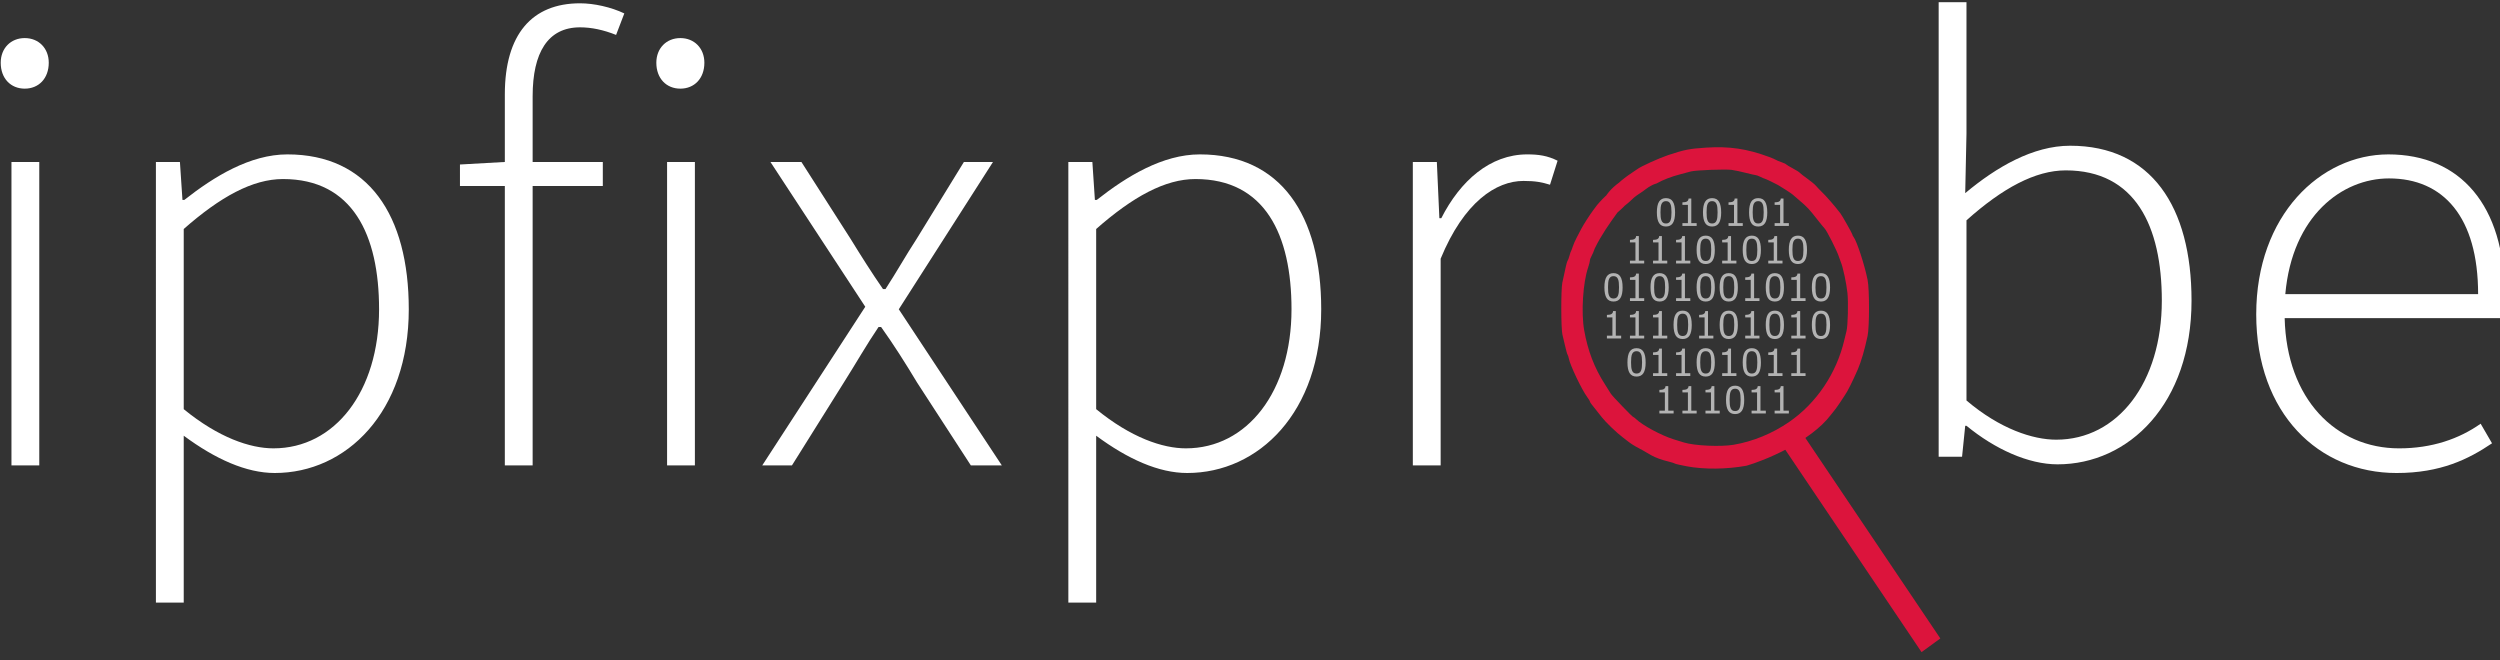 <svg
   width="78.25mm"
   height="20.667mm"
   viewBox="0 0 78.25 20.667"
   version="1.1"
   id="svg5"
   inkscape:version="1.1.2 (b8e25be8, 2022-02-05)"
   sodipodi:docname="ipfixprobe-horizontal-white.svg"
   xmlns:inkscape="http://www.inkscape.org/namespaces/inkscape"
   xmlns:sodipodi="http://sodipodi.sourceforge.net/DTD/sodipodi-0.dtd"
   xmlns="http://www.w3.org/2000/svg"
   xmlns:svg="http://www.w3.org/2000/svg">
  <rect x="0" y="0" width="78.25" height="20.667" fill="#333333" stroke="none"/>
  <sodipodi:namedview
     id="namedview7"
     pagecolor="#ffffff"
     bordercolor="#666666"
     borderopacity="1.0"
     inkscape:pageshadow="2"
     inkscape:pageopacity="0.0"
     inkscape:pagecheckerboard="0"
     inkscape:document-units="mm"
     showgrid="false"
     inkscape:zoom="12.734959"
     inkscape:cx="232.70589"
     inkscape:cy="46.289902"
     inkscape:window-width="1920"
     inkscape:window-height="1027"
     inkscape:window-x="0"
     inkscape:window-y="25"
     inkscape:window-maximized="0"
     inkscape:current-layer="layer1"
     fit-margin-top="0"
     fit-margin-left="0"
     fit-margin-right="0"
     fit-margin-bottom="0" />
  <defs
     id="defs2">
    <rect
       x="230.872"
       y="29.539"
       width="26.041"
       height="15.158"
       id="rect15275" />
    <rect
       x="49.31"
       y="155.18"
       width="690.335"
       height="130.526"
       id="rect1943" />
  </defs>
  <g
     inkscape:label="Layer 1"
     inkscape:groupmode="layer"
     id="layer1"
     transform="translate(-29.706,-16.57)">
    <g
       id="g943"
       transform="matrix(0.803,0,0,0.832,15.076,3.459)">
      <path
         style="fill:#dc143c;fill-opacity:1;stroke-width:0.034"
         d="m 82.126,32.634 c -0.213,-0.108 -0.331,-0.179 -0.483,-0.295 -0.073,-0.056 -0.148,-0.112 -0.167,-0.125 -0.234,-0.168 -0.669,-0.571 -0.817,-0.756 -0.125,-0.157 -0.355,-0.437 -0.408,-0.498 -0.032,-0.037 -0.058,-0.08 -0.058,-0.097 0,-0.017 -0.046,-0.089 -0.102,-0.161 -0.207,-0.264 -0.674,-1.208 -0.72,-1.455 -0.011,-0.06 -0.034,-0.127 -0.05,-0.147 -0.016,-0.021 -0.058,-0.165 -0.094,-0.32 -0.035,-0.155 -0.083,-0.351 -0.106,-0.434 -0.057,-0.208 -0.06,-1.702 -0.004,-1.955 0.142,-0.647 0.178,-0.788 0.205,-0.822 0.017,-0.021 0.05,-0.106 0.073,-0.189 0.023,-0.083 0.053,-0.167 0.066,-0.185 0.013,-0.019 0.042,-0.093 0.065,-0.166 0.023,-0.073 0.092,-0.224 0.154,-0.337 0.061,-0.113 0.143,-0.263 0.181,-0.334 0.076,-0.142 0.329,-0.521 0.452,-0.68 0.043,-0.056 0.113,-0.146 0.154,-0.2 1.187,-1.364 2.286,-0.953 0.798,0.276 -0.321,0.427 -0.638,0.863 -0.882,1.348 -0.037,0.106 -0.096,0.238 -0.13,0.294 -0.034,0.056 -0.062,0.132 -0.062,0.169 -6.6e-4,0.037 -0.031,0.151 -0.067,0.253 -0.203,0.567 -0.277,1.699 -0.156,2.359 0.143,0.778 0.397,1.419 0.808,2.036 0.11,0.165 0.216,0.327 0.235,0.36 0.047,0.078 0.838,0.872 0.87,0.872 0.013,0 0.063,0.035 0.11,0.079 0.261,0.241 0.988,0.618 1.468,0.762 0.137,0.041 0.317,0.095 0.4,0.119 0.414,0.123 1.433,0.168 1.937,0.085 0.754,-0.124 1.509,-0.423 2.163,-0.858 1.066,-0.709 1.845,-1.826 2.151,-3.086 0.029,-0.12 0.067,-0.272 0.085,-0.337 0.053,-0.198 0.075,-1.07 0.036,-1.432 -0.038,-0.35 -0.175,-0.97 -0.253,-1.146 -0.025,-0.056 -0.061,-0.154 -0.082,-0.219 -0.065,-0.206 -0.48,-0.996 -0.557,-1.062 -0.022,-0.019 -0.156,-0.178 -0.299,-0.354 -0.3,-0.37 -0.385,-0.458 -0.681,-0.699 -0.119,-0.097 -0.239,-0.197 -0.267,-0.222 -0.043,-0.039 -0.408,-0.269 -0.567,-0.356 -0.113,-0.063 -0.496,-0.238 -0.522,-0.24 -0.015,-6.27e-4 -0.088,-0.03 -0.161,-0.066 -0.073,-0.036 -0.156,-0.066 -0.183,-0.066 -0.028,-6.27e-4 -0.2,-0.039 -0.383,-0.084 -0.183,-0.046 -0.431,-0.097 -0.55,-0.113 -0.245,-0.034 -1.418,0.009 -1.6,0.059 -0.064,0.018 -0.244,0.064 -0.4,0.103 -0.368,0.093 -0.663,0.202 -0.942,0.351 -0.222,0.057 -0.388,0.194 -0.539,0.301 -0.148,0.089 -0.31,0.201 -0.36,0.25 -1.302,1.228 -1.674,0.199 -0.555,-0.586 0.077,-0.073 0.304,-0.246 0.495,-0.366 0.101,-0.063 0.199,-0.127 0.217,-0.141 0.121,-0.095 0.844,-0.413 1.199,-0.527 0.634,-0.204 0.834,-0.242 1.483,-0.282 0.901,-0.056 1.593,0.043 2.448,0.349 0.128,0.046 0.248,0.095 0.267,0.11 0.019,0.015 0.113,0.053 0.209,0.085 0.096,0.032 0.182,0.07 0.192,0.085 0.009,0.015 0.126,0.083 0.259,0.151 0.133,0.068 0.257,0.143 0.275,0.167 0.018,0.024 0.148,0.121 0.288,0.217 0.14,0.095 0.298,0.221 0.35,0.281 0.052,0.059 0.138,0.146 0.19,0.194 0.188,0.171 0.526,0.545 0.756,0.836 0.071,0.09 0.465,0.764 0.465,0.796 0,0.019 0.02,0.058 0.044,0.087 0.127,0.153 0.431,1.049 0.55,1.62 0.074,0.355 0.073,1.768 -0.001,2.106 -0.112,0.507 -0.246,0.954 -0.376,1.247 -0.181,0.409 -0.421,0.873 -0.506,0.977 -0.015,0.019 -0.1,0.144 -0.189,0.279 -0.089,0.135 -0.245,0.337 -0.346,0.448 -0.813,1.05 -2.657,1.755 -3.304,1.932 -0.77,0.135 -1.647,0.144 -2.32,0.023 -0.238,-0.043 -0.448,-0.089 -0.467,-0.103 -0.018,-0.014 -0.116,-0.045 -0.217,-0.068 -0.683,-0.163 -0.762,-0.3 -1.167,-0.497 z m 6.932,-9.797 c -3.3e-5,7e-6 -6.7e-5,-7e-6 -1e-4,-10e-6 z"
         id="path1313"
         sodipodi:nodetypes="cscscscccccccscscscccccccsscscscsscccccssssssccssssccccssssscscscscccscccsccccscccccc" />
      <g
         aria-label=" 010101 11101010 0101001010 1110101010 01101011  111011"
         id="text20085"
         style="font-size:1.411px;line-height:1;stroke-width:0.265">
        <path
           d="m 83.512,23.745 q 0,0.276 -0.087,0.406 -0.086,0.129 -0.268,0.129 -0.185,0 -0.27,-0.131 -0.085,-0.131 -0.085,-0.402 0,-0.274 0.086,-0.404 0.086,-0.131 0.269,-0.131 0.185,0 0.269,0.133 0.085,0.132 0.085,0.4 z m -0.181,0.313 q 0.024,-0.056 0.032,-0.131 0.009,-0.076 0.009,-0.182 0,-0.105 -0.009,-0.182 -0.008,-0.077 -0.033,-0.131 -0.024,-0.053 -0.066,-0.08 -0.041,-0.027 -0.107,-0.027 -0.065,0 -0.107,0.027 -0.042,0.027 -0.067,0.081 -0.023,0.051 -0.032,0.133 -0.008,0.082 -0.008,0.18 0,0.107 0.008,0.18 0.008,0.072 0.032,0.13 0.023,0.054 0.064,0.082 0.042,0.028 0.111,0.028 0.065,0 0.107,-0.027 0.043,-0.027 0.066,-0.081 z"
           style="text-align:center;text-anchor:middle;fill:#b3b3b3"
           id="path929" />
        <path
           d="m 84.353,24.258 h -0.555 v -0.105 h 0.214 v -0.688 h -0.214 v -0.094 q 0.043,0 0.093,-0.007 0.05,-0.008 0.075,-0.021 0.032,-0.017 0.05,-0.043 0.019,-0.027 0.021,-0.072 h 0.107 v 0.925 h 0.209 z"
           style="text-align:center;text-anchor:middle;fill:#b3b3b3"
           id="path931" />
        <path
           d="m 85.309,23.745 q 0,0.276 -0.087,0.406 -0.086,0.129 -0.268,0.129 -0.185,0 -0.27,-0.131 -0.085,-0.131 -0.085,-0.402 0,-0.274 0.086,-0.404 0.086,-0.131 0.269,-0.131 0.185,0 0.269,0.133 0.085,0.132 0.085,0.4 z m -0.181,0.313 q 0.024,-0.056 0.032,-0.131 0.009,-0.076 0.009,-0.182 0,-0.105 -0.009,-0.182 -0.008,-0.077 -0.033,-0.131 -0.024,-0.053 -0.066,-0.08 -0.041,-0.027 -0.107,-0.027 -0.065,0 -0.107,0.027 -0.042,0.027 -0.067,0.081 -0.023,0.051 -0.032,0.133 -0.008,0.082 -0.008,0.18 0,0.107 0.008,0.18 0.008,0.072 0.032,0.13 0.023,0.054 0.064,0.082 0.042,0.028 0.111,0.028 0.065,0 0.107,-0.027 0.043,-0.027 0.066,-0.081 z"
           style="text-align:center;text-anchor:middle;fill:#b3b3b3"
           id="path933" />
        <path
           d="m 86.15,24.258 h -0.555 v -0.105 h 0.214 v -0.688 h -0.214 v -0.094 q 0.043,0 0.093,-0.007 0.05,-0.008 0.075,-0.021 0.032,-0.017 0.05,-0.043 0.019,-0.027 0.021,-0.072 h 0.107 v 0.925 h 0.209 z"
           style="text-align:center;text-anchor:middle;fill:#b3b3b3"
           id="path935" />
        <path
           d="m 87.106,23.745 q 0,0.276 -0.087,0.406 -0.086,0.129 -0.268,0.129 -0.185,0 -0.27,-0.131 -0.085,-0.131 -0.085,-0.402 0,-0.274 0.086,-0.404 0.086,-0.131 0.269,-0.131 0.185,0 0.269,0.133 0.085,0.132 0.085,0.4 z m -0.181,0.313 q 0.024,-0.056 0.032,-0.131 0.009,-0.076 0.009,-0.182 0,-0.105 -0.009,-0.182 -0.008,-0.077 -0.033,-0.131 -0.024,-0.053 -0.066,-0.08 -0.041,-0.027 -0.107,-0.027 -0.065,0 -0.107,0.027 -0.042,0.027 -0.067,0.081 -0.023,0.051 -0.032,0.133 -0.008,0.082 -0.008,0.18 0,0.107 0.008,0.18 0.008,0.072 0.032,0.13 0.023,0.054 0.064,0.082 0.042,0.028 0.111,0.028 0.065,0 0.107,-0.027 0.043,-0.027 0.066,-0.081 z"
           style="text-align:center;text-anchor:middle;fill:#b3b3b3"
           id="path937" />
        <path
           d="m 87.947,24.258 h -0.555 v -0.105 h 0.214 v -0.688 h -0.214 v -0.094 q 0.043,0 0.093,-0.007 0.05,-0.008 0.075,-0.021 0.032,-0.017 0.05,-0.043 0.019,-0.027 0.021,-0.072 h 0.107 v 0.925 h 0.209 z"
           style="text-align:center;text-anchor:middle;fill:#b3b3b3"
           id="path939" />
        <path
           d="m 82.308,25.67 h -0.555 v -0.105 h 0.214 v -0.688 h -0.214 v -0.094 q 0.043,0 0.093,-0.007 0.05,-0.008 0.075,-0.021 0.032,-0.017 0.05,-0.043 0.019,-0.027 0.021,-0.072 h 0.107 v 0.925 h 0.209 z"
           style="text-align:center;text-anchor:middle;fill:#b3b3b3"
           id="path941" />
        <path
           d="m 83.207,25.67 h -0.555 v -0.105 h 0.214 v -0.688 h -0.214 v -0.094 q 0.043,0 0.093,-0.007 0.05,-0.008 0.075,-0.021 0.032,-0.017 0.05,-0.043 0.019,-0.027 0.021,-0.072 h 0.107 v 0.925 h 0.209 z"
           style="text-align:center;text-anchor:middle;fill:#b3b3b3"
           id="path943" />
        <path
           d="m 84.105,25.67 h -0.555 v -0.105 h 0.214 v -0.688 h -0.214 v -0.094 q 0.043,0 0.093,-0.007 0.05,-0.008 0.075,-0.021 0.032,-0.017 0.05,-0.043 0.019,-0.027 0.021,-0.072 h 0.107 v 0.925 h 0.209 z"
           style="text-align:center;text-anchor:middle;fill:#b3b3b3"
           id="path945" />
        <path
           d="m 85.061,25.156 q 0,0.276 -0.087,0.406 -0.086,0.129 -0.268,0.129 -0.185,0 -0.27,-0.131 -0.085,-0.131 -0.085,-0.402 0,-0.274 0.086,-0.404 0.086,-0.131 0.269,-0.131 0.185,0 0.269,0.133 0.085,0.132 0.085,0.4 z m -0.181,0.313 q 0.024,-0.056 0.032,-0.131 0.009,-0.076 0.009,-0.182 0,-0.105 -0.009,-0.182 -0.008,-0.077 -0.033,-0.131 -0.024,-0.053 -0.066,-0.08 -0.041,-0.027 -0.107,-0.027 -0.065,0 -0.107,0.027 -0.042,0.027 -0.067,0.081 -0.023,0.051 -0.032,0.133 -0.008,0.082 -0.008,0.18 0,0.107 0.008,0.18 0.008,0.072 0.032,0.13 0.023,0.054 0.064,0.082 0.042,0.028 0.111,0.028 0.065,0 0.107,-0.027 0.043,-0.027 0.066,-0.081 z"
           style="text-align:center;text-anchor:middle;fill:#b3b3b3"
           id="path947" />
        <path
           d="m 85.902,25.67 h -0.555 v -0.105 h 0.214 v -0.688 h -0.214 v -0.094 q 0.043,0 0.093,-0.007 0.05,-0.008 0.075,-0.021 0.032,-0.017 0.05,-0.043 0.019,-0.027 0.021,-0.072 h 0.107 v 0.925 h 0.209 z"
           style="text-align:center;text-anchor:middle;fill:#b3b3b3"
           id="path949" />
        <path
           d="m 86.858,25.156 q 0,0.276 -0.087,0.406 -0.086,0.129 -0.268,0.129 -0.185,0 -0.27,-0.131 -0.085,-0.131 -0.085,-0.402 0,-0.274 0.086,-0.404 0.086,-0.131 0.269,-0.131 0.185,0 0.269,0.133 0.085,0.132 0.085,0.4 z m -0.181,0.313 q 0.024,-0.056 0.032,-0.131 0.009,-0.076 0.009,-0.182 0,-0.105 -0.009,-0.182 -0.008,-0.077 -0.033,-0.131 -0.024,-0.053 -0.066,-0.08 -0.041,-0.027 -0.107,-0.027 -0.065,0 -0.107,0.027 -0.042,0.027 -0.067,0.081 -0.023,0.051 -0.032,0.133 -0.008,0.082 -0.008,0.18 0,0.107 0.008,0.18 0.008,0.072 0.032,0.13 0.023,0.054 0.064,0.082 0.042,0.028 0.111,0.028 0.065,0 0.107,-0.027 0.043,-0.027 0.066,-0.081 z"
           style="text-align:center;text-anchor:middle;fill:#b3b3b3"
           id="path951" />
        <path
           d="M 87.699,25.67 H 87.144 v -0.105 h 0.214 V 24.877 H 87.144 v -0.094 q 0.043,0 0.093,-0.007 0.05,-0.008 0.075,-0.021 0.032,-0.017 0.05,-0.043 0.019,-0.027 0.021,-0.072 h 0.107 v 0.925 h 0.209 z"
           style="text-align:center;text-anchor:middle;fill:#b3b3b3"
           id="path953" />
        <path
           d="m 88.655,25.156 q 0,0.276 -0.087,0.406 -0.086,0.129 -0.268,0.129 -0.185,0 -0.27,-0.131 -0.085,-0.131 -0.085,-0.402 0,-0.274 0.086,-0.404 0.086,-0.131 0.269,-0.131 0.185,0 0.269,0.133 0.085,0.132 0.085,0.4 z m -0.181,0.313 q 0.024,-0.056 0.032,-0.131 0.009,-0.076 0.009,-0.182 0,-0.105 -0.009,-0.182 -0.008,-0.077 -0.033,-0.131 -0.024,-0.053 -0.066,-0.08 -0.041,-0.027 -0.107,-0.027 -0.065,0 -0.107,0.027 -0.042,0.027 -0.067,0.081 -0.023,0.051 -0.032,0.133 -0.008,0.082 -0.008,0.18 0,0.107 0.008,0.18 0.008,0.072 0.032,0.13 0.023,0.054 0.064,0.082 0.042,0.028 0.111,0.028 0.065,0 0.107,-0.027 0.043,-0.027 0.066,-0.081 z"
           style="text-align:center;text-anchor:middle;fill:#b3b3b3"
           id="path955" />
        <path
           d="m 81.467,26.567 q 0,0.276 -0.087,0.406 -0.086,0.129 -0.268,0.129 -0.185,0 -0.27,-0.131 -0.085,-0.131 -0.085,-0.402 0,-0.274 0.086,-0.404 0.086,-0.131 0.269,-0.131 0.185,0 0.269,0.133 0.085,0.132 0.085,0.4 z m -0.181,0.313 q 0.024,-0.056 0.032,-0.131 0.009,-0.076 0.009,-0.182 0,-0.105 -0.009,-0.182 -0.008,-0.077 -0.033,-0.131 -0.024,-0.053 -0.066,-0.08 -0.041,-0.027 -0.107,-0.027 -0.065,0 -0.107,0.027 -0.042,0.027 -0.067,0.081 -0.023,0.051 -0.032,0.133 -0.008,0.082 -0.008,0.18 0,0.107 0.008,0.18 0.008,0.072 0.032,0.13 0.023,0.054 0.064,0.082 0.042,0.028 0.111,0.028 0.065,0 0.107,-0.027 0.043,-0.027 0.066,-0.081 z"
           style="text-align:center;text-anchor:middle;fill:#b3b3b3"
           id="path957" />
        <path
           d="m 82.308,27.081 h -0.555 v -0.105 h 0.214 v -0.688 h -0.214 v -0.094 q 0.043,0 0.093,-0.007 0.05,-0.008 0.075,-0.021 0.032,-0.017 0.05,-0.043 0.019,-0.027 0.021,-0.072 h 0.107 v 0.925 h 0.209 z"
           style="text-align:center;text-anchor:middle;fill:#b3b3b3"
           id="path959" />
        <path
           d="m 83.264,26.567 q 0,0.276 -0.087,0.406 -0.086,0.129 -0.268,0.129 -0.185,0 -0.27,-0.131 -0.085,-0.131 -0.085,-0.402 0,-0.274 0.086,-0.404 0.086,-0.131 0.269,-0.131 0.185,0 0.269,0.133 0.085,0.132 0.085,0.4 z m -0.181,0.313 q 0.024,-0.056 0.032,-0.131 0.009,-0.076 0.009,-0.182 0,-0.105 -0.009,-0.182 -0.008,-0.077 -0.033,-0.131 -0.024,-0.053 -0.066,-0.08 -0.041,-0.027 -0.107,-0.027 -0.065,0 -0.107,0.027 -0.042,0.027 -0.067,0.081 -0.023,0.051 -0.032,0.133 -0.008,0.082 -0.008,0.18 0,0.107 0.008,0.18 0.008,0.072 0.032,0.13 0.023,0.054 0.064,0.082 0.042,0.028 0.111,0.028 0.065,0 0.107,-0.027 0.043,-0.027 0.066,-0.081 z"
           style="text-align:center;text-anchor:middle;fill:#b3b3b3"
           id="path961" />
        <path
           d="m 84.105,27.081 h -0.555 v -0.105 h 0.214 v -0.688 h -0.214 v -0.094 q 0.043,0 0.093,-0.007 0.05,-0.008 0.075,-0.021 0.032,-0.017 0.05,-0.043 0.019,-0.027 0.021,-0.072 h 0.107 v 0.925 h 0.209 z"
           style="text-align:center;text-anchor:middle;fill:#b3b3b3"
           id="path963" />
        <path
           d="m 85.061,26.567 q 0,0.276 -0.087,0.406 -0.086,0.129 -0.268,0.129 -0.185,0 -0.27,-0.131 -0.085,-0.131 -0.085,-0.402 0,-0.274 0.086,-0.404 0.086,-0.131 0.269,-0.131 0.185,0 0.269,0.133 0.085,0.132 0.085,0.4 z m -0.181,0.313 q 0.024,-0.056 0.032,-0.131 0.009,-0.076 0.009,-0.182 0,-0.105 -0.009,-0.182 -0.008,-0.077 -0.033,-0.131 -0.024,-0.053 -0.066,-0.08 -0.041,-0.027 -0.107,-0.027 -0.065,0 -0.107,0.027 -0.042,0.027 -0.067,0.081 -0.023,0.051 -0.032,0.133 -0.008,0.082 -0.008,0.18 0,0.107 0.008,0.18 0.008,0.072 0.032,0.13 0.023,0.054 0.064,0.082 0.042,0.028 0.111,0.028 0.065,0 0.107,-0.027 0.043,-0.027 0.066,-0.081 z"
           style="text-align:center;text-anchor:middle;fill:#b3b3b3"
           id="path965" />
        <path
           d="m 85.959,26.567 q 0,0.276 -0.087,0.406 -0.086,0.129 -0.268,0.129 -0.185,0 -0.27,-0.131 -0.085,-0.131 -0.085,-0.402 0,-0.274 0.086,-0.404 0.086,-0.131 0.269,-0.131 0.185,0 0.269,0.133 0.085,0.132 0.085,0.4 z m -0.181,0.313 q 0.024,-0.056 0.032,-0.131 0.009,-0.076 0.009,-0.182 0,-0.105 -0.009,-0.182 -0.008,-0.077 -0.033,-0.131 -0.024,-0.053 -0.066,-0.08 -0.041,-0.027 -0.107,-0.027 -0.065,0 -0.107,0.027 -0.042,0.027 -0.067,0.081 -0.023,0.051 -0.032,0.133 -0.008,0.082 -0.008,0.18 0,0.107 0.008,0.18 0.008,0.072 0.032,0.13 0.023,0.054 0.064,0.082 0.042,0.028 0.111,0.028 0.065,0 0.107,-0.027 0.043,-0.027 0.066,-0.081 z"
           style="text-align:center;text-anchor:middle;fill:#b3b3b3"
           id="path967" />
        <path
           d="m 86.801,27.081 h -0.555 v -0.105 h 0.214 v -0.688 h -0.214 v -0.094 q 0.043,0 0.093,-0.007 0.05,-0.008 0.075,-0.021 0.032,-0.017 0.05,-0.043 0.019,-0.027 0.021,-0.072 h 0.107 v 0.925 h 0.209 z"
           style="text-align:center;text-anchor:middle;fill:#b3b3b3"
           id="path969" />
        <path
           d="m 87.756,26.567 q 0,0.276 -0.087,0.406 -0.086,0.129 -0.268,0.129 -0.185,0 -0.27,-0.131 -0.085,-0.131 -0.085,-0.402 0,-0.274 0.086,-0.404 0.086,-0.131 0.269,-0.131 0.185,0 0.269,0.133 0.085,0.132 0.085,0.4 z m -0.181,0.313 q 0.024,-0.056 0.032,-0.131 0.009,-0.076 0.009,-0.182 0,-0.105 -0.009,-0.182 -0.008,-0.077 -0.033,-0.131 -0.024,-0.053 -0.066,-0.08 -0.041,-0.027 -0.107,-0.027 -0.065,0 -0.107,0.027 -0.042,0.027 -0.067,0.081 -0.023,0.051 -0.032,0.133 -0.008,0.082 -0.008,0.18 0,0.107 0.008,0.18 0.008,0.072 0.032,0.13 0.023,0.054 0.064,0.082 0.042,0.028 0.111,0.028 0.065,0 0.107,-0.027 0.043,-0.027 0.066,-0.081 z"
           style="text-align:center;text-anchor:middle;fill:#b3b3b3"
           id="path971" />
        <path
           d="M 88.598,27.081 H 88.042 v -0.105 h 0.214 V 26.288 H 88.042 v -0.094 q 0.043,0 0.093,-0.007 0.05,-0.008 0.075,-0.021 0.032,-0.017 0.05,-0.043 0.019,-0.027 0.021,-0.072 h 0.107 v 0.925 h 0.209 z"
           style="text-align:center;text-anchor:middle;fill:#b3b3b3"
           id="path973" />
        <path
           d="m 89.553,26.567 q 0,0.276 -0.087,0.406 -0.086,0.129 -0.268,0.129 -0.185,0 -0.27,-0.131 -0.085,-0.131 -0.085,-0.402 0,-0.274 0.086,-0.404 0.086,-0.131 0.269,-0.131 0.185,0 0.269,0.133 0.085,0.132 0.085,0.4 z m -0.181,0.313 q 0.024,-0.056 0.032,-0.131 0.009,-0.076 0.009,-0.182 0,-0.105 -0.009,-0.182 -0.008,-0.077 -0.033,-0.131 -0.024,-0.053 -0.066,-0.08 -0.041,-0.027 -0.107,-0.027 -0.065,0 -0.107,0.027 -0.042,0.027 -0.067,0.081 -0.023,0.051 -0.032,0.133 -0.008,0.082 -0.008,0.18 0,0.107 0.008,0.18 0.008,0.072 0.032,0.13 0.023,0.054 0.064,0.082 0.042,0.028 0.111,0.028 0.065,0 0.107,-0.027 0.043,-0.027 0.066,-0.081 z"
           style="text-align:center;text-anchor:middle;fill:#b3b3b3"
           id="path975" />
        <path
           d="m 81.41,28.492 h -0.555 v -0.105 h 0.214 v -0.688 h -0.214 v -0.094 q 0.043,0 0.093,-0.007 0.05,-0.008 0.075,-0.021 0.032,-0.017 0.05,-0.043 0.019,-0.027 0.021,-0.072 h 0.107 v 0.925 h 0.209 z"
           style="text-align:center;text-anchor:middle;fill:#b3b3b3"
           id="path977" />
        <path
           d="m 82.308,28.492 h -0.555 v -0.105 h 0.214 v -0.688 h -0.214 v -0.094 q 0.043,0 0.093,-0.007 0.05,-0.008 0.075,-0.021 0.032,-0.017 0.05,-0.043 0.019,-0.027 0.021,-0.072 h 0.107 v 0.925 h 0.209 z"
           style="text-align:center;text-anchor:middle;fill:#b3b3b3"
           id="path979" />
        <path
           d="m 83.207,28.492 h -0.555 v -0.105 h 0.214 v -0.688 h -0.214 v -0.094 q 0.043,0 0.093,-0.007 0.05,-0.008 0.075,-0.021 0.032,-0.017 0.05,-0.043 0.019,-0.027 0.021,-0.072 h 0.107 v 0.925 h 0.209 z"
           style="text-align:center;text-anchor:middle;fill:#b3b3b3"
           id="path981" />
        <path
           d="m 84.162,27.978 q 0,0.276 -0.087,0.406 -0.086,0.129 -0.268,0.129 -0.185,0 -0.27,-0.131 -0.085,-0.131 -0.085,-0.402 0,-0.274 0.086,-0.404 0.086,-0.131 0.269,-0.131 0.185,0 0.269,0.133 0.085,0.132 0.085,0.4 z m -0.181,0.313 q 0.024,-0.056 0.032,-0.131 0.009,-0.076 0.009,-0.182 0,-0.105 -0.009,-0.182 -0.008,-0.077 -0.033,-0.131 -0.024,-0.053 -0.066,-0.08 -0.041,-0.027 -0.107,-0.027 -0.065,0 -0.107,0.027 -0.042,0.027 -0.067,0.081 -0.023,0.051 -0.032,0.133 -0.008,0.082 -0.008,0.18 0,0.107 0.008,0.18 0.008,0.072 0.032,0.13 0.023,0.054 0.064,0.082 0.042,0.028 0.111,0.028 0.065,0 0.107,-0.027 0.043,-0.027 0.066,-0.081 z"
           style="text-align:center;text-anchor:middle;fill:#b3b3b3"
           id="path983" />
        <path
           d="m 85.004,28.492 h -0.555 v -0.105 h 0.214 v -0.688 h -0.214 v -0.094 q 0.043,0 0.093,-0.007 0.05,-0.008 0.075,-0.021 0.032,-0.017 0.05,-0.043 0.019,-0.027 0.021,-0.072 h 0.107 v 0.925 h 0.209 z"
           style="text-align:center;text-anchor:middle;fill:#b3b3b3"
           id="path985" />
        <path
           d="m 85.959,27.978 q 0,0.276 -0.087,0.406 -0.086,0.129 -0.268,0.129 -0.185,0 -0.27,-0.131 -0.085,-0.131 -0.085,-0.402 0,-0.274 0.086,-0.404 0.086,-0.131 0.269,-0.131 0.185,0 0.269,0.133 0.085,0.132 0.085,0.4 z m -0.181,0.313 q 0.024,-0.056 0.032,-0.131 0.009,-0.076 0.009,-0.182 0,-0.105 -0.009,-0.182 -0.008,-0.077 -0.033,-0.131 -0.024,-0.053 -0.066,-0.08 -0.041,-0.027 -0.107,-0.027 -0.065,0 -0.107,0.027 -0.042,0.027 -0.067,0.081 -0.023,0.051 -0.032,0.133 -0.008,0.082 -0.008,0.18 0,0.107 0.008,0.18 0.008,0.072 0.032,0.13 0.023,0.054 0.064,0.082 0.042,0.028 0.111,0.028 0.065,0 0.107,-0.027 0.043,-0.027 0.066,-0.081 z"
           style="text-align:center;text-anchor:middle;fill:#b3b3b3"
           id="path987" />
        <path
           d="m 86.801,28.492 h -0.555 v -0.105 h 0.214 v -0.688 h -0.214 v -0.094 q 0.043,0 0.093,-0.007 0.05,-0.008 0.075,-0.021 0.032,-0.017 0.05,-0.043 0.019,-0.027 0.021,-0.072 h 0.107 v 0.925 h 0.209 z"
           style="text-align:center;text-anchor:middle;fill:#b3b3b3"
           id="path989" />
        <path
           d="m 87.756,27.978 q 0,0.276 -0.087,0.406 -0.086,0.129 -0.268,0.129 -0.185,0 -0.27,-0.131 -0.085,-0.131 -0.085,-0.402 0,-0.274 0.086,-0.404 0.086,-0.131 0.269,-0.131 0.185,0 0.269,0.133 0.085,0.132 0.085,0.4 z m -0.181,0.313 q 0.024,-0.056 0.032,-0.131 0.009,-0.076 0.009,-0.182 0,-0.105 -0.009,-0.182 -0.008,-0.077 -0.033,-0.131 -0.024,-0.053 -0.066,-0.08 -0.041,-0.027 -0.107,-0.027 -0.065,0 -0.107,0.027 -0.042,0.027 -0.067,0.081 -0.023,0.051 -0.032,0.133 -0.008,0.082 -0.008,0.18 0,0.107 0.008,0.18 0.008,0.072 0.032,0.13 0.023,0.054 0.064,0.082 0.042,0.028 0.111,0.028 0.065,0 0.107,-0.027 0.043,-0.027 0.066,-0.081 z"
           style="text-align:center;text-anchor:middle;fill:#b3b3b3"
           id="path991" />
        <path
           d="M 88.598,28.492 H 88.042 v -0.105 h 0.214 V 27.699 H 88.042 v -0.094 q 0.043,0 0.093,-0.007 0.05,-0.008 0.075,-0.021 0.032,-0.017 0.05,-0.043 0.019,-0.027 0.021,-0.072 h 0.107 v 0.925 h 0.209 z"
           style="text-align:center;text-anchor:middle;fill:#b3b3b3"
           id="path993" />
        <path
           d="m 89.553,27.978 q 0,0.276 -0.087,0.406 -0.086,0.129 -0.268,0.129 -0.185,0 -0.27,-0.131 -0.085,-0.131 -0.085,-0.402 0,-0.274 0.086,-0.404 0.086,-0.131 0.269,-0.131 0.185,0 0.269,0.133 0.085,0.132 0.085,0.4 z m -0.181,0.313 q 0.024,-0.056 0.032,-0.131 0.009,-0.076 0.009,-0.182 0,-0.105 -0.009,-0.182 -0.008,-0.077 -0.033,-0.131 -0.024,-0.053 -0.066,-0.08 -0.041,-0.027 -0.107,-0.027 -0.065,0 -0.107,0.027 -0.042,0.027 -0.067,0.081 -0.023,0.051 -0.032,0.133 -0.008,0.082 -0.008,0.18 0,0.107 0.008,0.18 0.008,0.072 0.032,0.13 0.023,0.054 0.064,0.082 0.042,0.028 0.111,0.028 0.065,0 0.107,-0.027 0.043,-0.027 0.066,-0.081 z"
           style="text-align:center;text-anchor:middle;fill:#b3b3b3"
           id="path995" />
        <path
           d="m 82.365,29.39 q 0,0.276 -0.087,0.406 -0.086,0.129 -0.268,0.129 -0.185,0 -0.27,-0.131 -0.085,-0.131 -0.085,-0.402 0,-0.274 0.086,-0.404 0.086,-0.131 0.269,-0.131 0.185,0 0.269,0.133 0.085,0.132 0.085,0.4 z m -0.181,0.313 q 0.024,-0.056 0.032,-0.131 0.009,-0.076 0.009,-0.182 0,-0.105 -0.009,-0.182 -0.008,-0.077 -0.033,-0.131 -0.024,-0.053 -0.066,-0.08 -0.041,-0.027 -0.107,-0.027 -0.065,0 -0.107,0.027 -0.042,0.027 -0.067,0.081 -0.023,0.051 -0.032,0.133 -0.008,0.082 -0.008,0.18 0,0.107 0.008,0.18 0.008,0.072 0.032,0.13 0.023,0.054 0.064,0.082 0.042,0.028 0.111,0.028 0.065,0 0.107,-0.027 0.043,-0.027 0.066,-0.081 z"
           style="text-align:center;text-anchor:middle;fill:#b3b3b3"
           id="path997" />
        <path
           d="m 83.207,29.903 h -0.555 v -0.105 h 0.214 v -0.688 h -0.214 v -0.094 q 0.043,0 0.093,-0.007 0.05,-0.008 0.075,-0.021 0.032,-0.017 0.05,-0.043 0.019,-0.027 0.021,-0.072 h 0.107 v 0.925 h 0.209 z"
           style="text-align:center;text-anchor:middle;fill:#b3b3b3"
           id="path999" />
        <path
           d="m 84.105,29.903 h -0.555 v -0.105 h 0.214 v -0.688 h -0.214 v -0.094 q 0.043,0 0.093,-0.007 0.05,-0.008 0.075,-0.021 0.032,-0.017 0.05,-0.043 0.019,-0.027 0.021,-0.072 h 0.107 v 0.925 h 0.209 z"
           style="text-align:center;text-anchor:middle;fill:#b3b3b3"
           id="path1001" />
        <path
           d="m 85.061,29.39 q 0,0.276 -0.087,0.406 -0.086,0.129 -0.268,0.129 -0.185,0 -0.27,-0.131 -0.085,-0.131 -0.085,-0.402 0,-0.274 0.086,-0.404 0.086,-0.131 0.269,-0.131 0.185,0 0.269,0.133 0.085,0.132 0.085,0.4 z m -0.181,0.313 q 0.024,-0.056 0.032,-0.131 0.009,-0.076 0.009,-0.182 0,-0.105 -0.009,-0.182 -0.008,-0.077 -0.033,-0.131 -0.024,-0.053 -0.066,-0.08 -0.041,-0.027 -0.107,-0.027 -0.065,0 -0.107,0.027 -0.042,0.027 -0.067,0.081 -0.023,0.051 -0.032,0.133 -0.008,0.082 -0.008,0.18 0,0.107 0.008,0.18 0.008,0.072 0.032,0.13 0.023,0.054 0.064,0.082 0.042,0.028 0.111,0.028 0.065,0 0.107,-0.027 0.043,-0.027 0.066,-0.081 z"
           style="text-align:center;text-anchor:middle;fill:#b3b3b3"
           id="path1003" />
        <path
           d="m 85.902,29.903 h -0.555 v -0.105 h 0.214 v -0.688 h -0.214 v -0.094 q 0.043,0 0.093,-0.007 0.05,-0.008 0.075,-0.021 0.032,-0.017 0.05,-0.043 0.019,-0.027 0.021,-0.072 h 0.107 v 0.925 h 0.209 z"
           style="text-align:center;text-anchor:middle;fill:#b3b3b3"
           id="path1005" />
        <path
           d="m 86.858,29.39 q 0,0.276 -0.087,0.406 -0.086,0.129 -0.268,0.129 -0.185,0 -0.27,-0.131 -0.085,-0.131 -0.085,-0.402 0,-0.274 0.086,-0.404 0.086,-0.131 0.269,-0.131 0.185,0 0.269,0.133 0.085,0.132 0.085,0.4 z m -0.181,0.313 q 0.024,-0.056 0.032,-0.131 0.009,-0.076 0.009,-0.182 0,-0.105 -0.009,-0.182 -0.008,-0.077 -0.033,-0.131 -0.024,-0.053 -0.066,-0.08 -0.041,-0.027 -0.107,-0.027 -0.065,0 -0.107,0.027 -0.042,0.027 -0.067,0.081 -0.023,0.051 -0.032,0.133 -0.008,0.082 -0.008,0.18 0,0.107 0.008,0.18 0.008,0.072 0.032,0.13 0.023,0.054 0.064,0.082 0.042,0.028 0.111,0.028 0.065,0 0.107,-0.027 0.043,-0.027 0.066,-0.081 z"
           style="text-align:center;text-anchor:middle;fill:#b3b3b3"
           id="path1007" />
        <path
           d="M 87.699,29.903 H 87.144 v -0.105 h 0.214 V 29.111 H 87.144 v -0.094 q 0.043,0 0.093,-0.007 0.05,-0.008 0.075,-0.021 0.032,-0.017 0.05,-0.043 0.019,-0.027 0.021,-0.072 h 0.107 v 0.925 h 0.209 z"
           style="text-align:center;text-anchor:middle;fill:#b3b3b3"
           id="path1009" />
        <path
           d="M 88.598,29.903 H 88.042 v -0.105 h 0.214 V 29.111 H 88.042 v -0.094 q 0.043,0 0.093,-0.007 0.05,-0.008 0.075,-0.021 0.032,-0.017 0.05,-0.043 0.019,-0.027 0.021,-0.072 h 0.107 v 0.925 h 0.209 z"
           style="text-align:center;text-anchor:middle;fill:#b3b3b3"
           id="path1011" />
        <path
           d="m 83.455,31.314 h -0.555 v -0.105 h 0.214 v -0.688 h -0.214 v -0.094 q 0.043,0 0.093,-0.007 0.05,-0.008 0.075,-0.021 0.032,-0.017 0.05,-0.043 0.019,-0.027 0.021,-0.072 h 0.107 v 0.925 h 0.209 z"
           style="text-align:center;text-anchor:middle;fill:#b3b3b3"
           id="path1013" />
        <path
           d="m 84.353,31.314 h -0.555 v -0.105 h 0.214 v -0.688 h -0.214 v -0.094 q 0.043,0 0.093,-0.007 0.05,-0.008 0.075,-0.021 0.032,-0.017 0.05,-0.043 0.019,-0.027 0.021,-0.072 h 0.107 v 0.925 h 0.209 z"
           style="text-align:center;text-anchor:middle;fill:#b3b3b3"
           id="path1015" />
        <path
           d="m 85.252,31.314 h -0.555 v -0.105 h 0.214 v -0.688 h -0.214 v -0.094 q 0.043,0 0.093,-0.007 0.05,-0.008 0.075,-0.021 0.032,-0.017 0.05,-0.043 0.019,-0.027 0.021,-0.072 h 0.107 v 0.925 h 0.209 z"
           style="text-align:center;text-anchor:middle;fill:#b3b3b3"
           id="path1017" />
        <path
           d="m 86.207,30.801 q 0,0.276 -0.087,0.406 -0.086,0.129 -0.268,0.129 -0.185,0 -0.27,-0.131 -0.085,-0.131 -0.085,-0.402 0,-0.274 0.086,-0.404 0.086,-0.131 0.269,-0.131 0.185,0 0.269,0.133 0.085,0.132 0.085,0.4 z m -0.181,0.313 q 0.024,-0.056 0.032,-0.131 0.009,-0.076 0.009,-0.182 0,-0.105 -0.009,-0.182 -0.008,-0.077 -0.033,-0.131 -0.024,-0.053 -0.066,-0.08 -0.041,-0.027 -0.107,-0.027 -0.065,0 -0.107,0.027 -0.042,0.027 -0.067,0.081 -0.023,0.051 -0.032,0.133 -0.008,0.082 -0.008,0.18 0,0.107 0.008,0.18 0.008,0.072 0.032,0.13 0.023,0.054 0.064,0.082 0.042,0.028 0.111,0.028 0.065,0 0.107,-0.027 0.043,-0.027 0.066,-0.081 z"
           style="text-align:center;text-anchor:middle;fill:#b3b3b3"
           id="path1019" />
        <path
           d="m 87.049,31.314 h -0.555 v -0.105 h 0.214 v -0.688 h -0.214 v -0.094 q 0.043,0 0.093,-0.007 0.05,-0.008 0.075,-0.021 0.032,-0.017 0.05,-0.043 0.019,-0.027 0.021,-0.072 h 0.107 v 0.925 h 0.209 z"
           style="text-align:center;text-anchor:middle;fill:#b3b3b3"
           id="path1021" />
        <path
           d="m 87.947,31.314 h -0.555 v -0.105 h 0.214 v -0.688 h -0.214 v -0.094 q 0.043,0 0.093,-0.007 0.05,-0.008 0.075,-0.021 0.032,-0.017 0.05,-0.043 0.019,-0.027 0.021,-0.072 h 0.107 v 0.925 h 0.209 z"
           style="text-align:center;text-anchor:middle;fill:#b3b3b3"
           id="path1023" />
      </g>
      <path
         id="rect1827"
         style="fill:#dc143c;stroke-width:0.385"
         transform="matrix(0.818,-0.575,0.572,0.82,0,0)"
         d="m 53.329,77.135 h 0.895 v 9.396 h -0.895 z" />
    </g>
    <g
       aria-label="ipfixpr   be"
       transform="matrix(0.265,0,0,0.265,15.177,-28.037)"
       id="text1941"
       style="font-size:74.667px;line-height:1.25;white-space:pre;shape-inside:url(#rect1943);fill:#ffffff;fill-opacity:1">
      <path
         d="m 56.18,223.3 h 3.285 v -35.84 h -3.285 z m 1.568,-44.501 c 1.643,0 2.837,-1.195 2.837,-3.061 0,-1.717 -1.195,-2.912 -2.837,-2.912 -1.643,0 -2.837,1.195 -2.837,2.912 0,1.867 1.195,3.061 2.837,3.061 z"
         style="font-weight:300;font-family:'Source Sans 3';-inkscape-font-specification:'Source Sans 3 Light';fill:#ffffff;fill-opacity:1"
         id="path3042" />
      <path
         d="m 73.242,239.503 h 3.285 v -19.712 c 3.733,2.763 7.392,4.405 10.752,4.405 8.437,0 15.829,-7.168 15.829,-19.339 0,-11.125 -4.779,-18.293 -14.336,-18.293 -4.405,0 -8.661,2.613 -12.171,5.376 h -0.224 l -0.299,-4.48 h -2.837 z m 13.888,-18.219 c -2.763,0 -6.496,-1.269 -10.603,-4.629 v -21.28 c 4.331,-3.808 8.139,-5.899 11.723,-5.899 8.213,0 11.349,6.571 11.349,15.381 0,9.707 -5.227,16.427 -12.469,16.427 z"
         style="font-weight:300;font-family:'Source Sans 3';-inkscape-font-specification:'Source Sans 3 Light';fill:#ffffff;fill-opacity:1"
         id="path3044" />
      <path
         d="m 114.453,223.3 h 3.285 V 190.298 h 8.288 v -2.837 h -8.288 v -7.765 c 0,-5.152 1.792,-8.139 5.6,-8.139 1.344,0 2.763,0.299 4.256,0.896 l 0.971,-2.539 c -1.568,-0.747 -3.584,-1.195 -5.227,-1.195 -5.675,0 -8.885,3.659 -8.885,10.752 v 7.989 l -5.301,0.299 v 2.539 h 5.301 z"
         style="font-weight:300;font-family:'Source Sans 3';-inkscape-font-specification:'Source Sans 3 Light';fill:#ffffff;fill-opacity:1"
         id="path3046" />
      <path
         d="m 133.617,223.3 h 3.285 v -35.84 h -3.285 z m 1.568,-44.501 c 1.643,0 2.837,-1.195 2.837,-3.061 0,-1.717 -1.195,-2.912 -2.837,-2.912 -1.643,0 -2.837,1.195 -2.837,2.912 0,1.867 1.195,3.061 2.837,3.061 z"
         style="font-weight:300;font-family:'Source Sans 3';-inkscape-font-specification:'Source Sans 3 Light';fill:#ffffff;fill-opacity:1"
         id="path3048" />
      <path
         d="m 144.856,223.3 h 3.509 l 6.123,-9.781 c 1.419,-2.24 2.688,-4.48 4.107,-6.571 h 0.299 c 1.493,2.091 2.912,4.331 4.256,6.571 l 6.347,9.781 h 3.659 l -12.171,-18.443 11.125,-17.397 h -3.435 l -5.6,9.109 c -1.269,1.941 -2.389,3.957 -3.659,5.899 h -0.299 c -1.344,-1.941 -2.613,-3.957 -3.808,-5.899 l -5.824,-9.109 h -3.659 l 11.2,17.099 z"
         style="font-weight:300;font-family:'Source Sans 3';-inkscape-font-specification:'Source Sans 3 Light';fill:#ffffff;fill-opacity:1"
         id="path3050" />
      <path
         d="m 181.013,239.503 h 3.285 v -19.712 c 3.733,2.763 7.392,4.405 10.752,4.405 8.437,0 15.829,-7.168 15.829,-19.339 0,-11.125 -4.779,-18.293 -14.336,-18.293 -4.405,0 -8.661,2.613 -12.171,5.376 h -0.224 l -0.299,-4.48 h -2.837 z m 13.888,-18.219 c -2.763,0 -6.496,-1.269 -10.603,-4.629 v -21.28 c 4.331,-3.808 8.139,-5.899 11.723,-5.899 8.213,0 11.349,6.571 11.349,15.381 0,9.707 -5.227,16.427 -12.469,16.427 z"
         style="font-weight:300;font-family:'Source Sans 3';-inkscape-font-specification:'Source Sans 3 Light';fill:#ffffff;fill-opacity:1"
         id="path3052" />
      <path
         d="m 221.701,223.3 h 3.285 v -24.416 c 2.763,-6.72 6.571,-9.184 9.781,-9.184 1.419,0 2.165,0.149 3.136,0.448 l 0.896,-2.837 c -1.195,-0.597 -2.24,-0.747 -3.584,-0.747 -4.405,0 -7.915,3.136 -10.155,7.541 h -0.224 l -0.299,-6.645 h -2.837 z"
         style="font-weight:300;font-family:'Source Sans 3';-inkscape-font-specification:'Source Sans 3 Light';fill:#ffffff;fill-opacity:1"
         id="path3054" />
      <path
         d="m 297.846,223.173 c 8.437,0 15.829,-7.168 15.829,-19.339 0,-11.125 -4.779,-18.293 -14.336,-18.293 -4.405,0 -8.736,2.539 -12.395,5.6 l 0.149,-7.019 v -15.531 h -3.285 v 53.685 h 2.763 l 0.373,-3.659 h 0.149 c 3.36,2.763 7.317,4.555 10.752,4.555 z m -0.149,-2.912 c -2.763,0 -6.645,-1.269 -10.603,-4.629 v -21.28 c 4.256,-3.808 8.139,-5.899 11.723,-5.899 8.213,0 11.349,6.571 11.349,15.381 0,9.707 -5.227,16.427 -12.469,16.427 z"
         style="font-weight:300;font-family:'Source Sans 3';-inkscape-font-specification:'Source Sans 3 Light';fill:#ffffff;fill-opacity:1"
         id="path3056" />
      <path
         d="m 336.996,189.402 c 6.421,0 10.528,4.555 10.528,13.664 h -22.773 c 0.821,-9.259 6.72,-13.664 12.245,-13.664 z m 0.896,34.795 c 5.227,0 8.512,-1.643 11.275,-3.509 l -1.344,-2.315 c -2.539,1.792 -5.749,2.912 -9.632,2.912 -7.467,0 -13.291,-5.824 -13.515,-15.381 h 25.76 c 0.224,-0.971 0.224,-1.867 0.224,-2.763 0,-10.528 -5.227,-16.576 -13.739,-16.576 -7.989,0 -15.605,7.168 -15.605,18.891 0,11.723 7.392,18.741 16.576,18.741 z"
         style="font-weight:300;font-family:'Source Sans 3';-inkscape-font-specification:'Source Sans 3 Light';fill:#ffffff;fill-opacity:1"
         id="path3058" />
    </g>
  </g>
</svg>